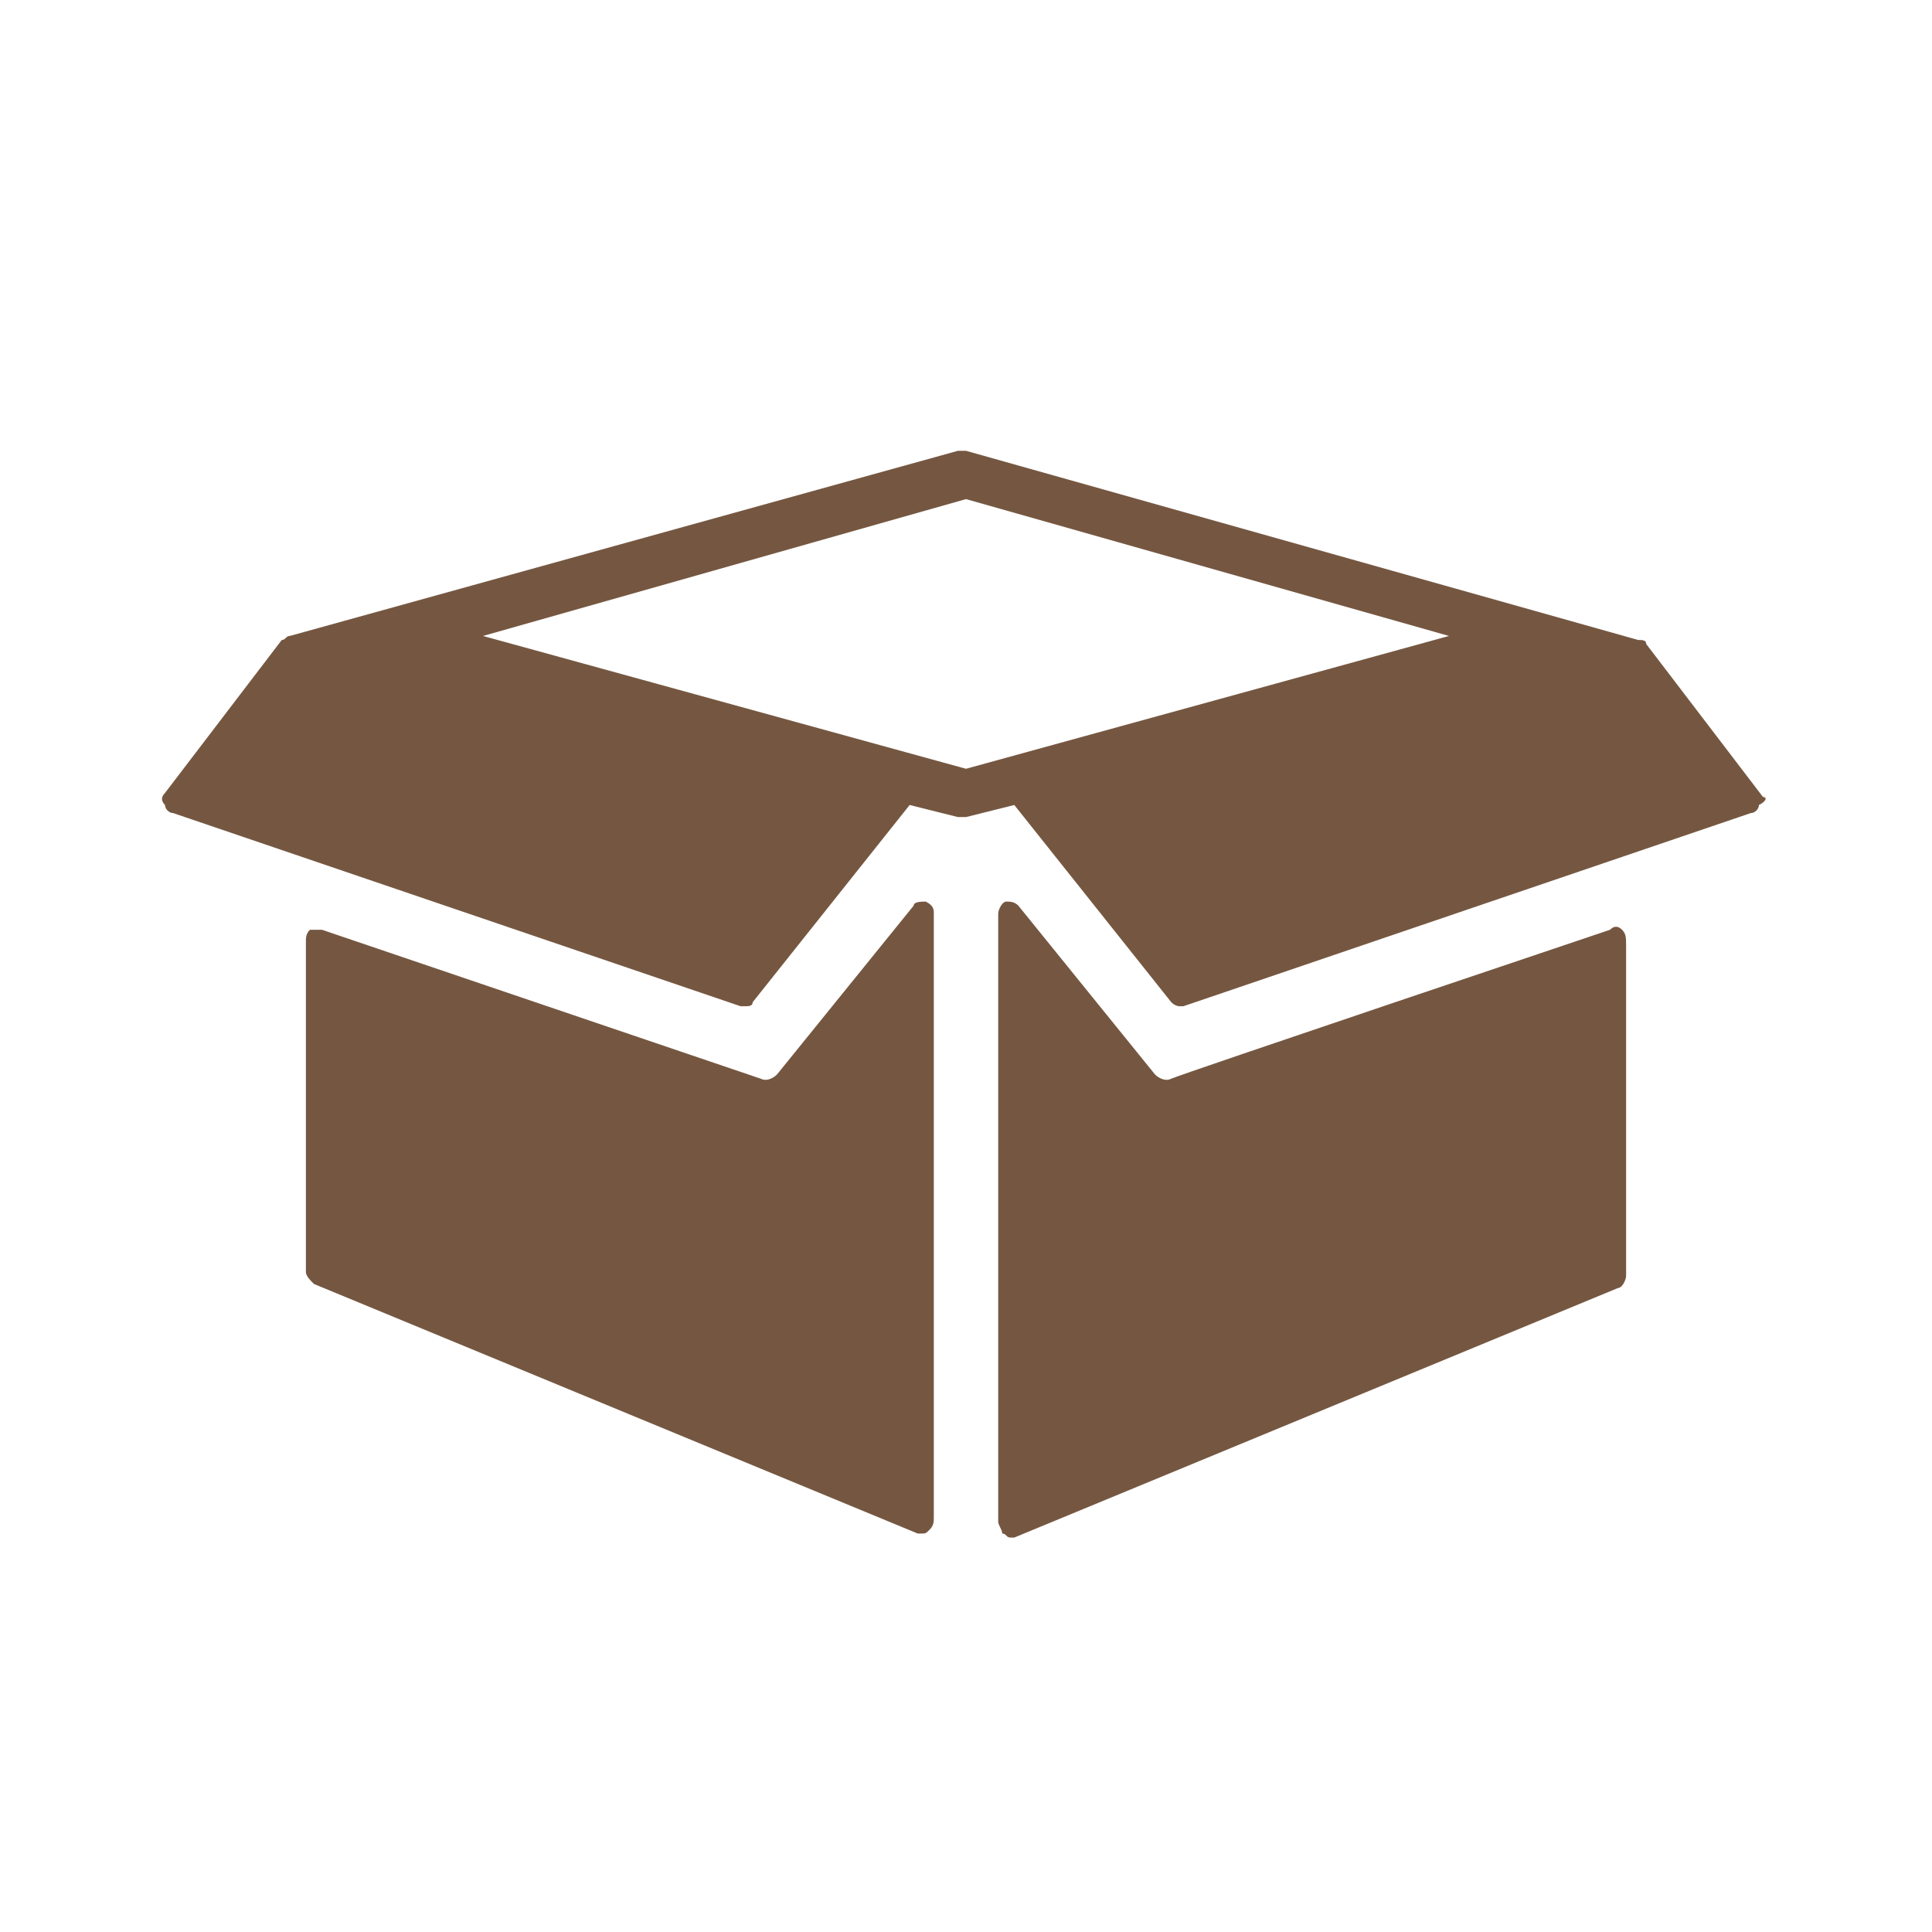<?xml version="1.0" encoding="utf-8"?>
<!-- Generator: Adobe Illustrator 27.0.0, SVG Export Plug-In . SVG Version: 6.00 Build 0)  -->
<svg version="1.1" id="Layer_1" xmlns="http://www.w3.org/2000/svg" xmlns:xlink="http://www.w3.org/1999/xlink" x="0px" y="0px"
	 viewBox="0 0 48 48" style="enable-background:new 0 0 48 48;" xml:space="preserve">
<style type="text/css">
	.st0{fill:#755741;}
</style>
<path class="st0" d="M40.3,23.1c-0.1-0.1-0.2-0.1-0.3,0c0,0-10.7,3.6-10.9,3.7c-0.2,0.1-0.4-0.1-0.4-0.1l-3.4-4.2
	c-0.1-0.1-0.2-0.1-0.3-0.1c-0.1,0-0.2,0.2-0.2,0.3v15.1c0,0.1,0.1,0.2,0.1,0.3c0.1,0,0.1,0.1,0.2,0.1h0.1l15-6.2
	c0.1,0,0.2-0.2,0.2-0.3v-8.2C40.4,23.3,40.4,23.2,40.3,23.1z M43.8,19.8L40.9,16c0-0.1-0.1-0.1-0.2-0.1L24,11.2c-0.1,0-0.1,0-0.2,0
	L7.2,15.8c-0.1,0-0.1,0.1-0.2,0.1l-2.9,3.8C4,19.8,4,19.9,4.1,20c0,0.1,0.1,0.2,0.2,0.2L18.4,25h0.1c0.1,0,0.2,0,0.2-0.1l3.9-4.9
	l1.2,0.3c0.1,0,0.1,0,0.2,0l0,0l0,0l1.2-0.3l3.9,4.9c0.1,0.1,0.2,0.1,0.2,0.1h0.1l14.1-4.8c0.1,0,0.2-0.1,0.2-0.2
	C43.9,19.9,43.9,19.8,43.8,19.8z M24,19.1l-12-3.3l12-3.4l12,3.4L24,19.1z M23,22.4c-0.1,0-0.3,0-0.3,0.1l-3.4,4.2
	c0,0-0.2,0.2-0.4,0.1C18.6,26.7,8,23.1,8,23.1c-0.1,0-0.2,0-0.3,0c-0.1,0.1-0.1,0.2-0.1,0.3v8.2c0,0.1,0.1,0.2,0.2,0.3l15,6.2h0.1
	c0.1,0,0.1,0,0.2-0.1s0.1-0.2,0.1-0.3v-15C23.2,22.6,23.2,22.5,23,22.4z"/>
</svg>
